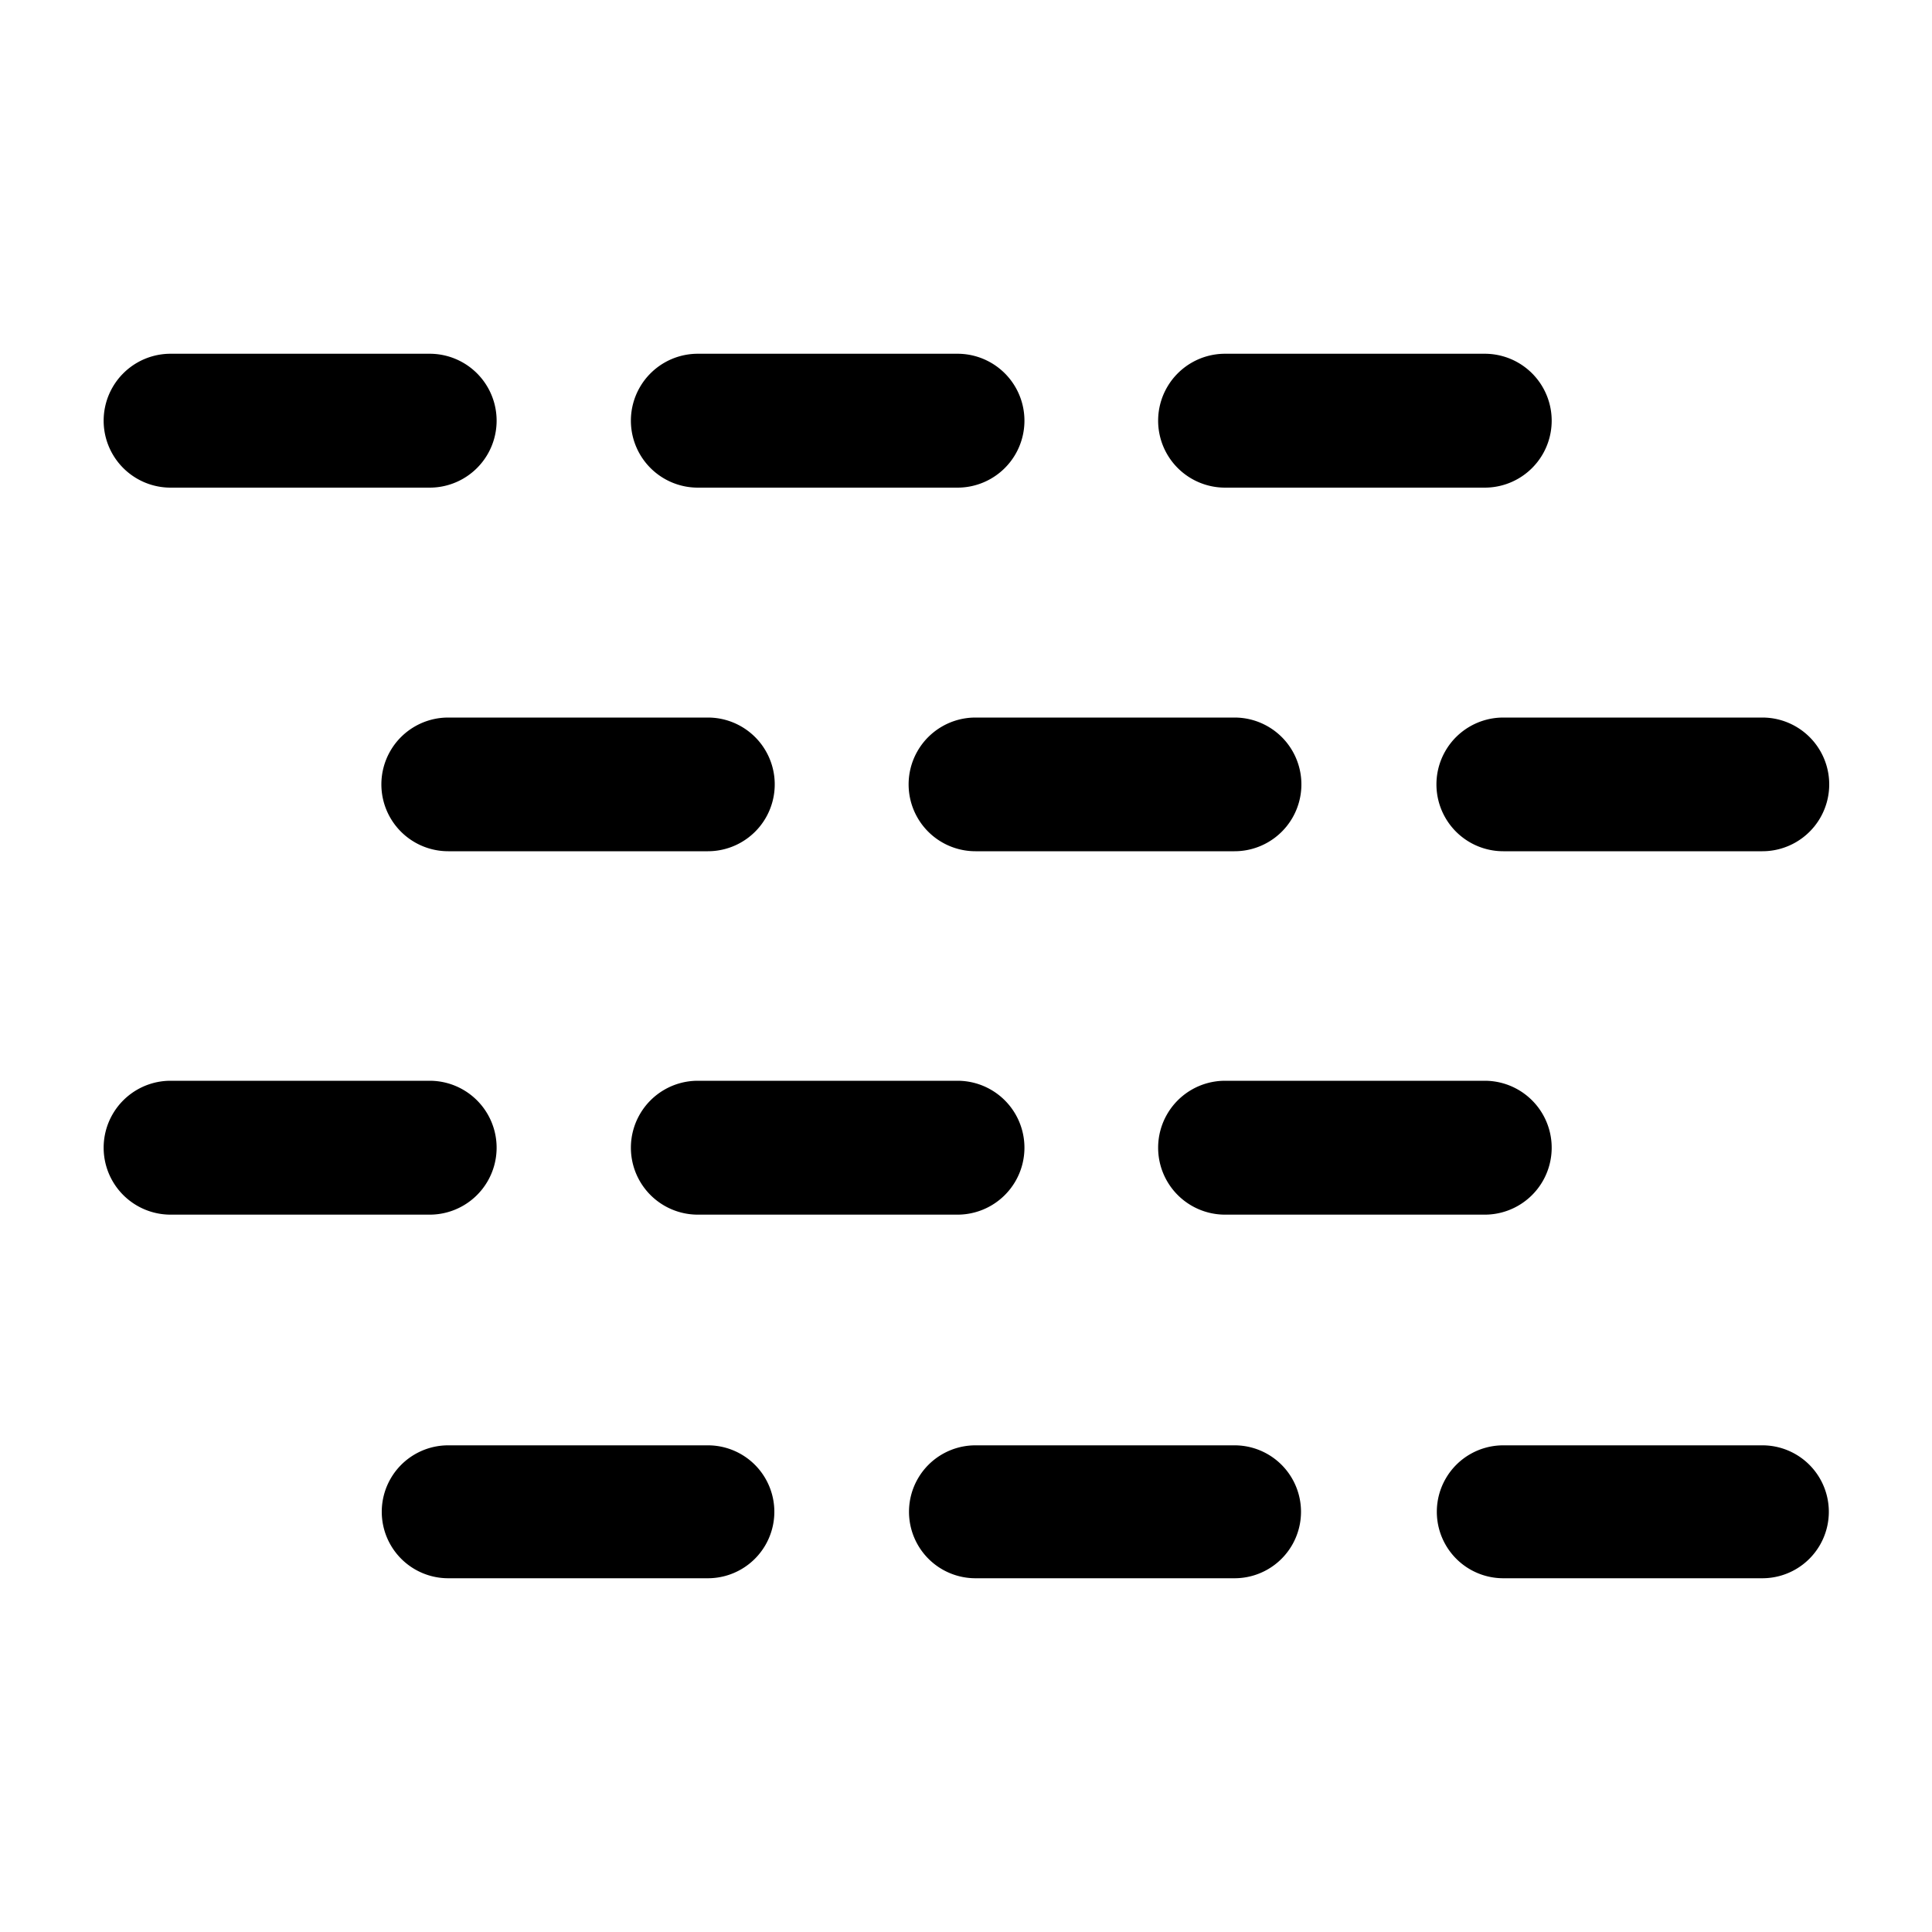 <svg xmlns="http://www.w3.org/2000/svg" viewBox="0 0 100 100"><title>28</title><g id="分離模式"><path d="M8.83,25.24a3.46,3.46,0,1,1,0-6.93H22.24a3.46,3.46,0,1,1,0,6.93Zm27.29,0h0a3.46,3.46,0,1,1,0-6.93H49.56a3.46,3.46,0,0,1,0,6.93Zm27.29,0h0a3.46,3.46,0,0,1,0-6.93H76.85a3.46,3.46,0,0,1,0,6.93ZM8.83,62.87h0a3.46,3.46,0,1,1,0-6.93H22.24a3.46,3.46,0,1,1,0,6.93Zm27.29,0h0a3.46,3.46,0,1,1,0-6.93H49.56a3.46,3.46,0,0,1,0,6.93Zm27.29,0h0a3.46,3.46,0,0,1,0-6.93H76.85a3.46,3.46,0,1,1,0,6.93ZM23.2,44.06h0a3.46,3.46,0,1,1,0-6.92H36.64a3.46,3.46,0,0,1,0,6.92Zm27.29,0h0a3.46,3.46,0,0,1,0-6.92H63.9a3.46,3.46,0,1,1,0,6.92Zm27.32,0h0a3.46,3.46,0,1,1,0-6.92H91.22a3.46,3.46,0,0,1,0,6.92ZM23.2,81.69h0a3.44,3.44,0,1,1,0-6.88H36.64a3.44,3.44,0,1,1,0,6.88Zm27.29,0h0a3.44,3.44,0,1,1,0-6.88H63.9a3.44,3.44,0,1,1,0,6.88Zm27.32,0h0a3.44,3.44,0,1,1,0-6.88H91.22a3.44,3.44,0,0,1,0,6.88Z"/></g></svg>